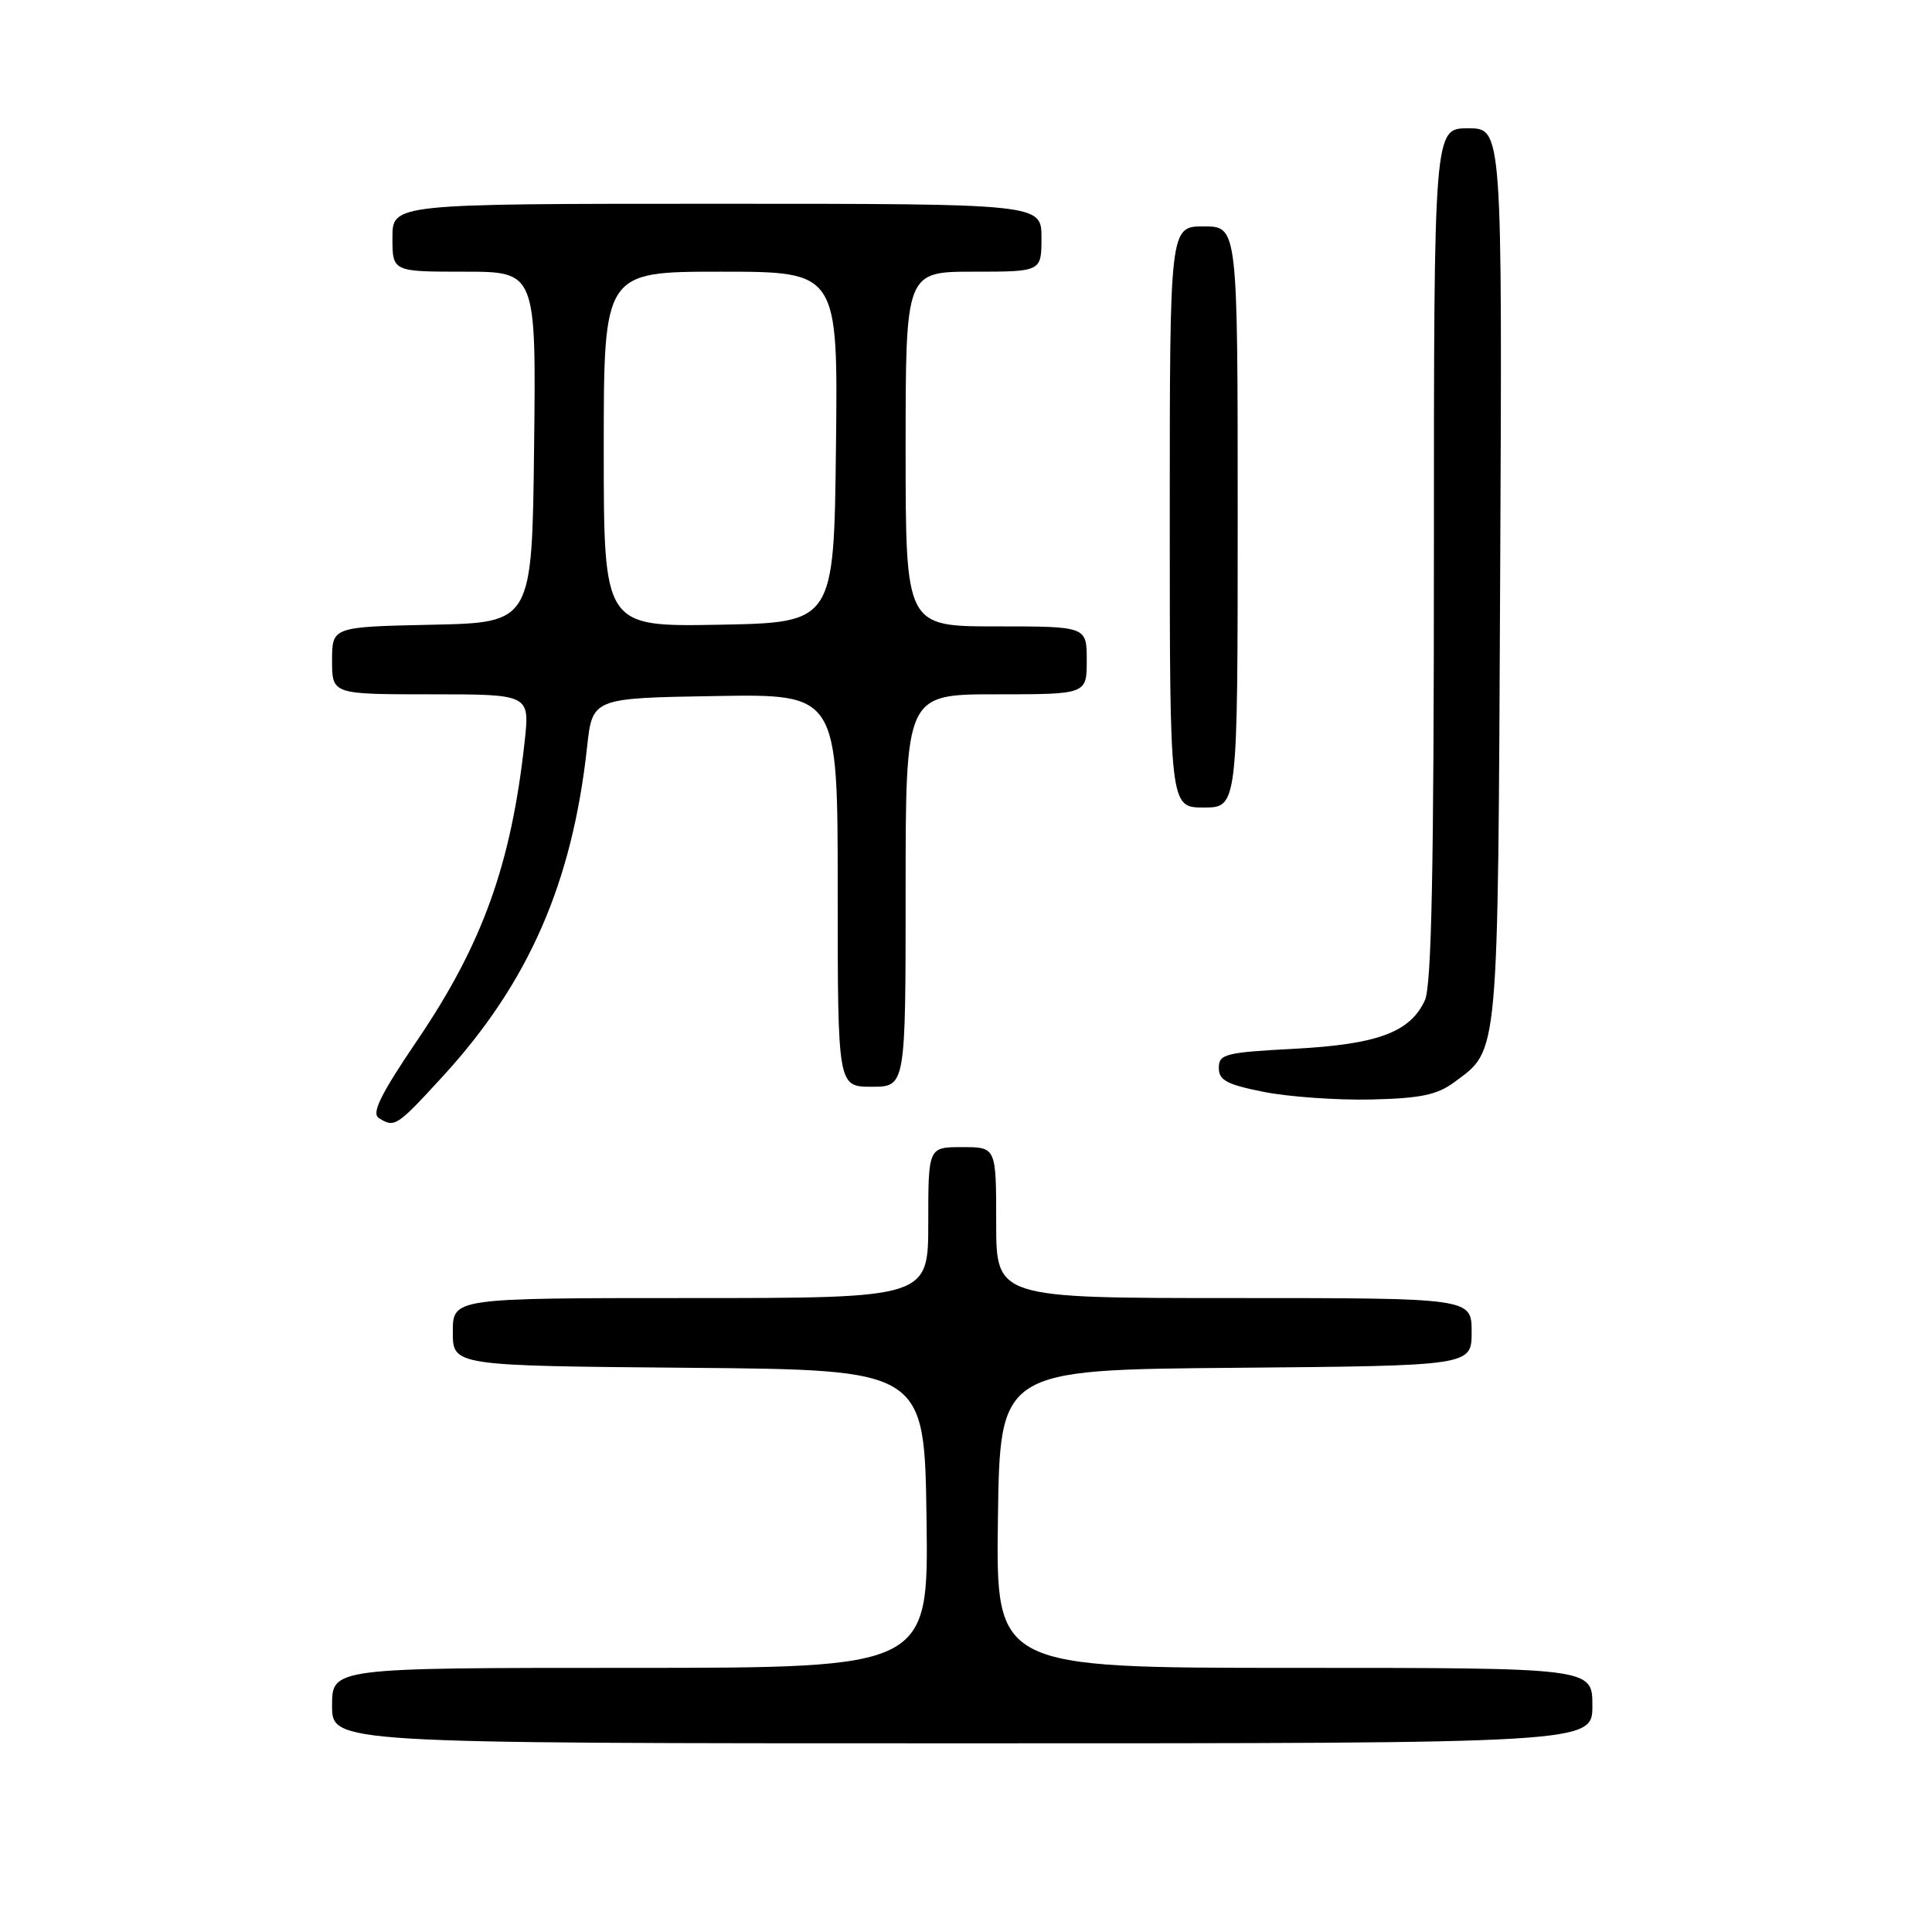 <?xml version="1.0" encoding="UTF-8" standalone="no"?>
<!DOCTYPE svg PUBLIC "-//W3C//DTD SVG 1.1//EN" "http://www.w3.org/Graphics/SVG/1.1/DTD/svg11.dtd" >
<svg xmlns="http://www.w3.org/2000/svg" xmlns:xlink="http://www.w3.org/1999/xlink" version="1.1" viewBox="0 0 256 256">
 <g >
 <path fill="currentColor"
d=" M 211.00 226.00 C 211.00 221.00 211.00 221.00 171.48 221.00 C 131.96 221.00 131.96 221.00 132.23 201.25 C 132.50 181.50 132.50 181.50 163.75 181.24 C 195.00 180.97 195.00 180.97 195.00 176.49 C 195.00 172.00 195.00 172.00 163.50 172.00 C 132.00 172.00 132.00 172.00 132.00 162.00 C 132.00 152.00 132.00 152.00 127.50 152.00 C 123.00 152.00 123.00 152.00 123.00 162.00 C 123.00 172.00 123.00 172.00 91.50 172.00 C 60.00 172.00 60.00 172.00 60.00 176.49 C 60.00 180.97 60.00 180.97 91.25 181.24 C 122.50 181.50 122.50 181.50 122.77 201.25 C 123.04 221.00 123.04 221.00 83.52 221.00 C 44.00 221.00 44.00 221.00 44.00 226.00 C 44.00 231.00 44.00 231.00 127.50 231.00 C 211.00 231.00 211.00 231.00 211.00 226.00 Z  M 58.71 142.58 C 70.04 130.21 75.82 117.02 77.79 99.00 C 78.50 92.50 78.50 92.50 94.75 92.23 C 111.00 91.95 111.00 91.95 111.00 117.98 C 111.00 144.00 111.00 144.00 115.50 144.00 C 120.00 144.00 120.00 144.00 120.00 118.00 C 120.00 92.00 120.00 92.00 132.00 92.00 C 144.00 92.00 144.00 92.00 144.00 87.50 C 144.00 83.00 144.00 83.00 132.00 83.00 C 120.00 83.00 120.00 83.00 120.00 59.50 C 120.00 36.00 120.00 36.00 129.00 36.00 C 138.00 36.00 138.00 36.00 138.00 31.50 C 138.00 27.00 138.00 27.00 95.00 27.00 C 52.00 27.00 52.00 27.00 52.00 31.50 C 52.00 36.00 52.00 36.00 61.52 36.00 C 71.04 36.00 71.04 36.00 70.77 59.25 C 70.50 82.50 70.50 82.50 57.25 82.78 C 44.00 83.06 44.00 83.06 44.00 87.53 C 44.00 92.00 44.00 92.00 57.10 92.00 C 70.20 92.00 70.20 92.00 69.52 98.25 C 67.75 114.48 63.94 125.10 55.30 137.83 C 50.45 144.98 49.20 147.51 50.19 148.14 C 52.29 149.47 52.54 149.31 58.71 142.58 Z  M 192.68 143.41 C 198.65 138.99 198.47 140.89 198.78 76.25 C 199.06 17.00 199.06 17.00 194.53 17.00 C 190.00 17.00 190.00 17.00 190.00 73.45 C 190.00 115.09 189.69 130.59 188.81 132.53 C 186.87 136.77 182.57 138.38 171.50 138.97 C 162.34 139.45 161.50 139.67 161.50 141.50 C 161.50 143.15 162.56 143.71 167.50 144.69 C 170.80 145.34 177.18 145.79 181.68 145.69 C 188.21 145.54 190.42 145.08 192.68 143.41 Z  M 164.00 68.50 C 164.00 30.00 164.00 30.00 159.50 30.00 C 155.00 30.00 155.00 30.00 155.00 68.50 C 155.00 107.00 155.00 107.00 159.50 107.00 C 164.00 107.00 164.00 107.00 164.00 68.50 Z  M 80.00 59.53 C 80.00 36.00 80.00 36.00 95.52 36.00 C 111.04 36.00 111.04 36.00 110.77 59.25 C 110.50 82.50 110.50 82.50 95.25 82.78 C 80.00 83.05 80.00 83.05 80.00 59.53 Z "/>
</g>
</svg>
